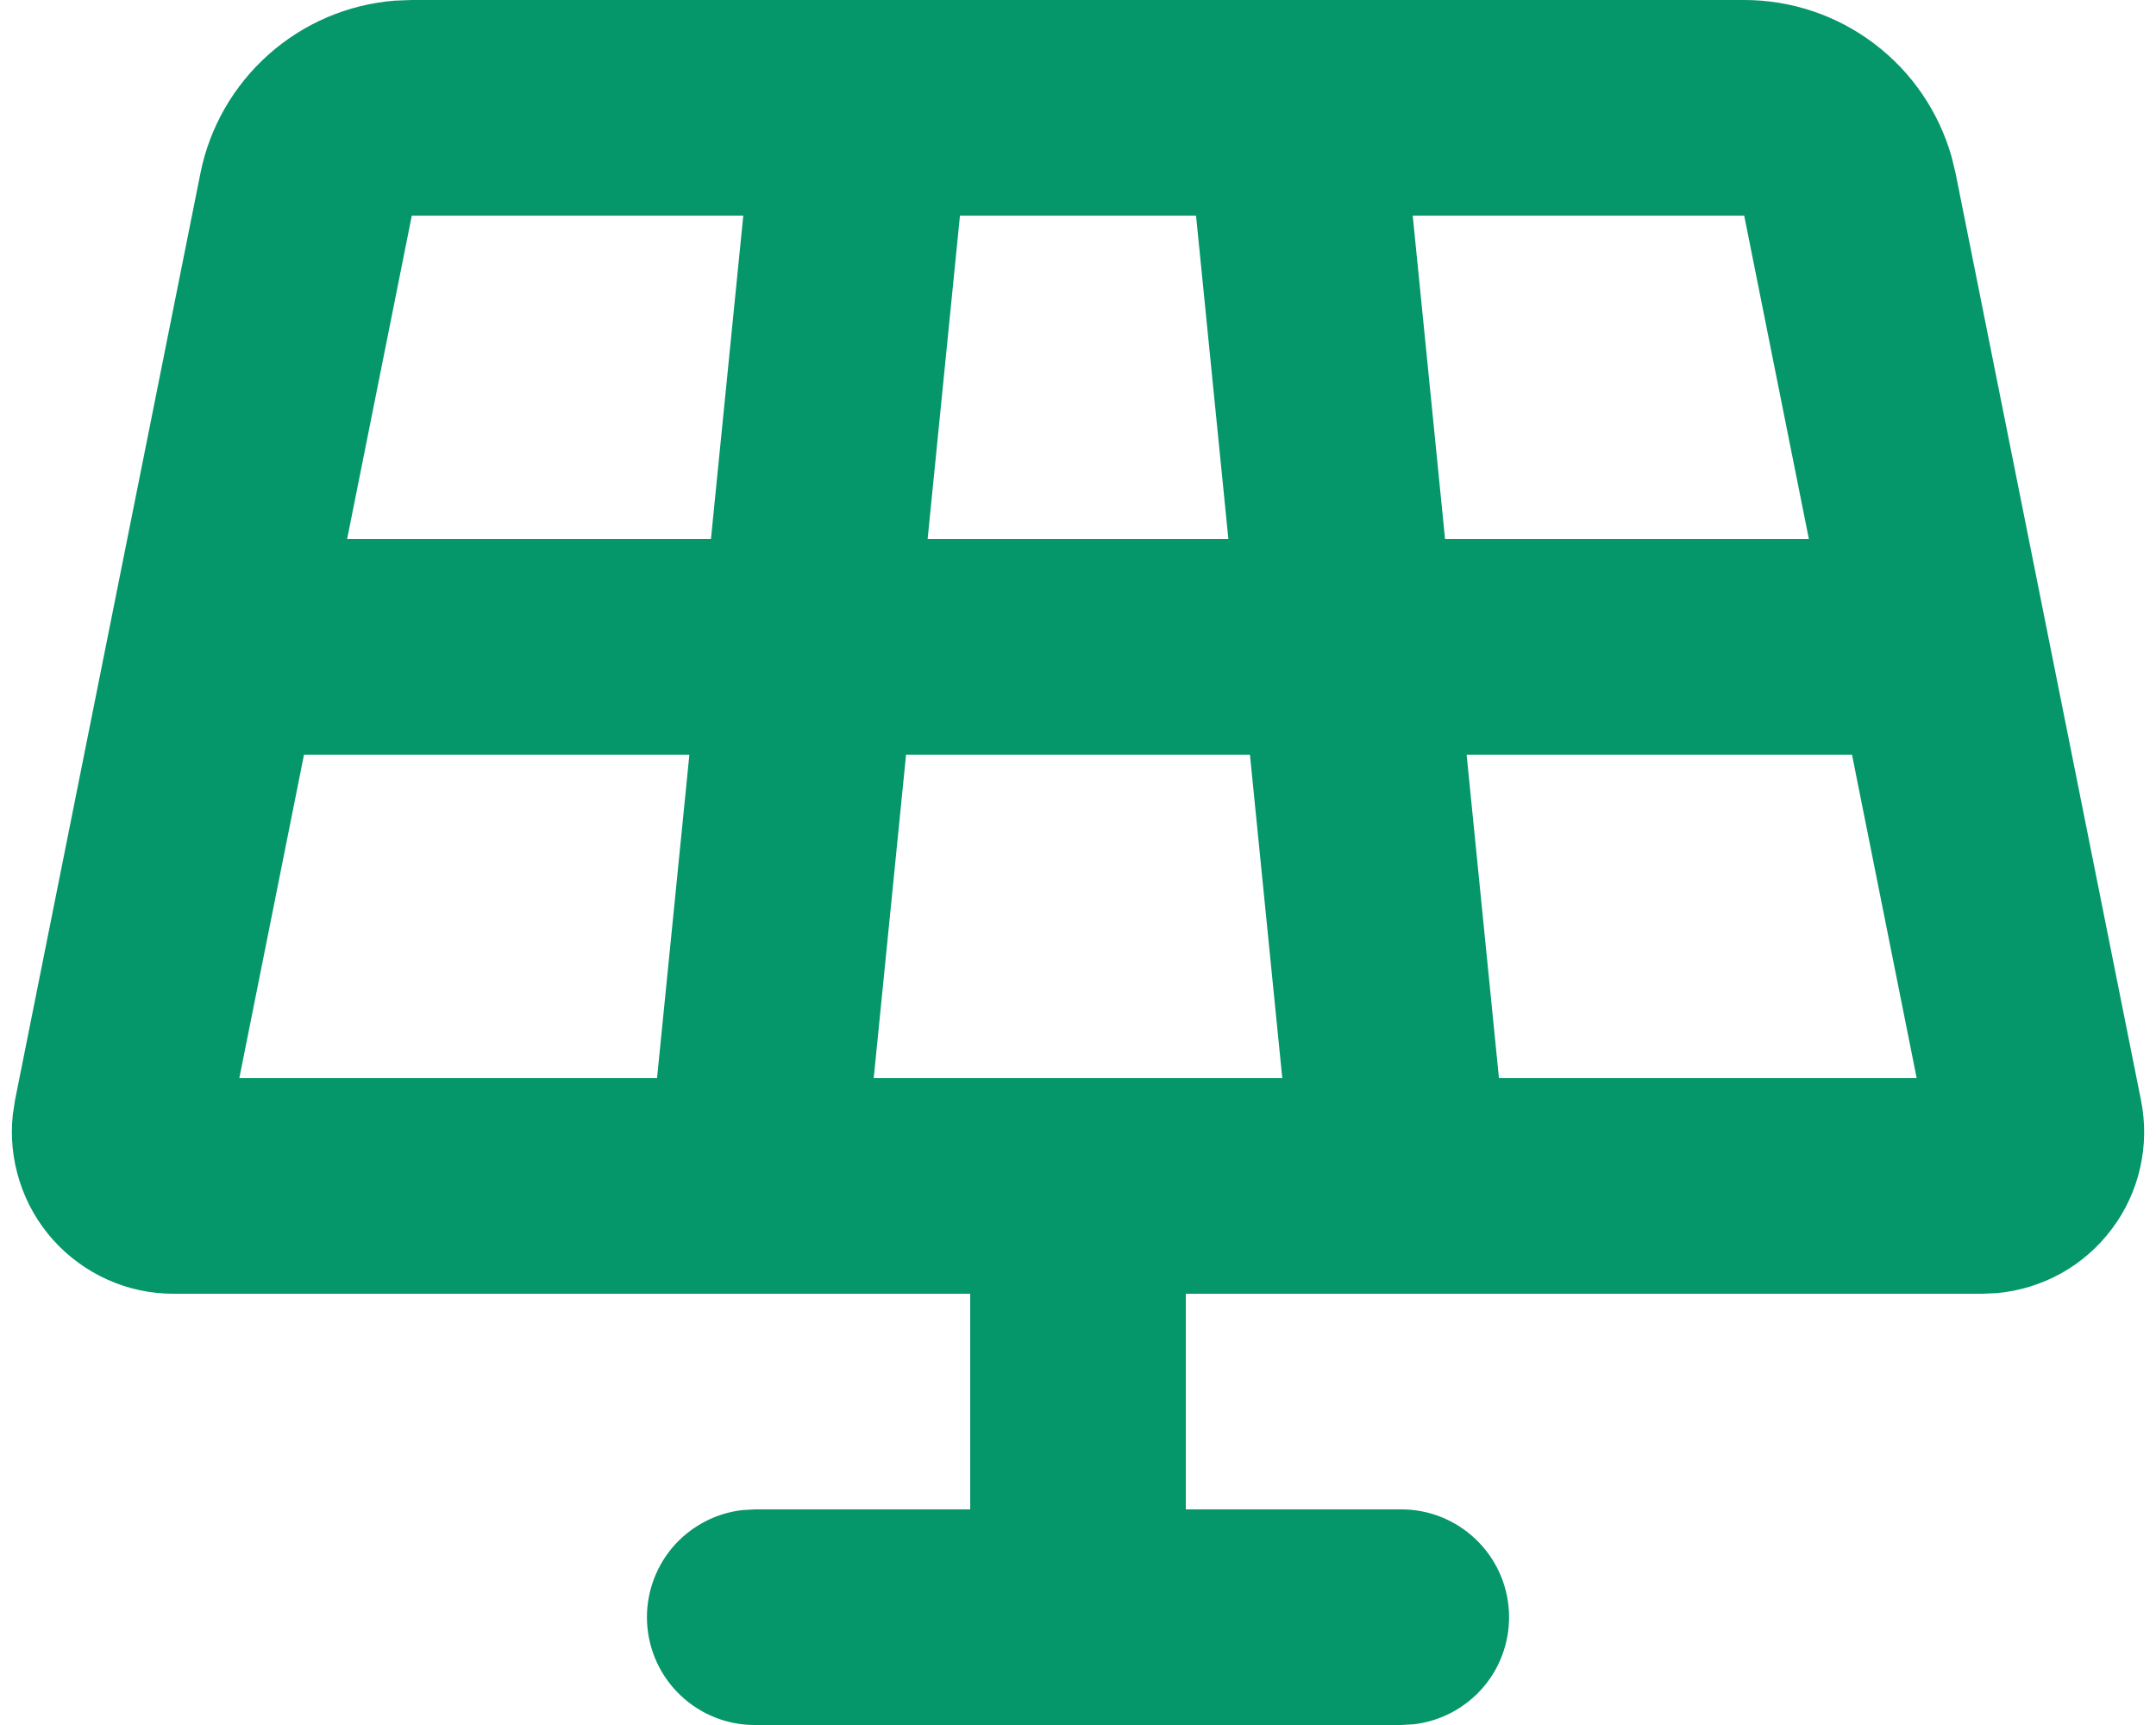 <svg width="20" height="16" viewBox="0 0 20 16" fill="none" xmlns="http://www.w3.org/2000/svg">
<path fill-rule="evenodd" clip-rule="evenodd" d="M16.18 0C16.616 6.78226e-05 17.039 0.142 17.386 0.405C17.733 0.667 17.985 1.036 18.104 1.455L18.141 1.608L19.861 10.206C19.902 10.412 19.9 10.625 19.853 10.831C19.807 11.036 19.718 11.23 19.591 11.398C19.465 11.567 19.305 11.707 19.121 11.81C18.937 11.912 18.734 11.975 18.524 11.994L18.39 12H11V14H13C13.255 14 13.5 14.098 13.685 14.273C13.871 14.448 13.982 14.687 13.997 14.941C14.012 15.196 13.93 15.446 13.766 15.642C13.602 15.837 13.37 15.963 13.117 15.993L13 16H7C6.745 16 6.5 15.902 6.315 15.727C6.129 15.552 6.018 15.313 6.003 15.059C5.988 14.804 6.071 14.554 6.234 14.358C6.398 14.163 6.63 14.037 6.883 14.007L7 14H9V12H1.61C1.399 12 1.191 11.956 0.999 11.87C0.807 11.784 0.634 11.658 0.494 11.502C0.353 11.345 0.247 11.16 0.183 10.96C0.118 10.759 0.096 10.547 0.119 10.338L0.139 10.206L1.859 1.608C1.944 1.181 2.167 0.794 2.492 0.505C2.817 0.216 3.228 0.04 3.662 0.006L3.82 0H16.18ZM17.18 7H13.605L13.905 10H17.78L17.18 7ZM11.595 7H8.405L8.105 10H11.895L11.595 7ZM6.395 7H2.82L2.22 10H6.095L6.395 7ZM16.18 2H13.105L13.405 5H16.78L16.18 2ZM11.095 2H8.905L8.605 5H11.395L11.095 2ZM6.895 2H3.82L3.22 5H6.595L6.895 2Z" fill="#059669"/>
</svg>

